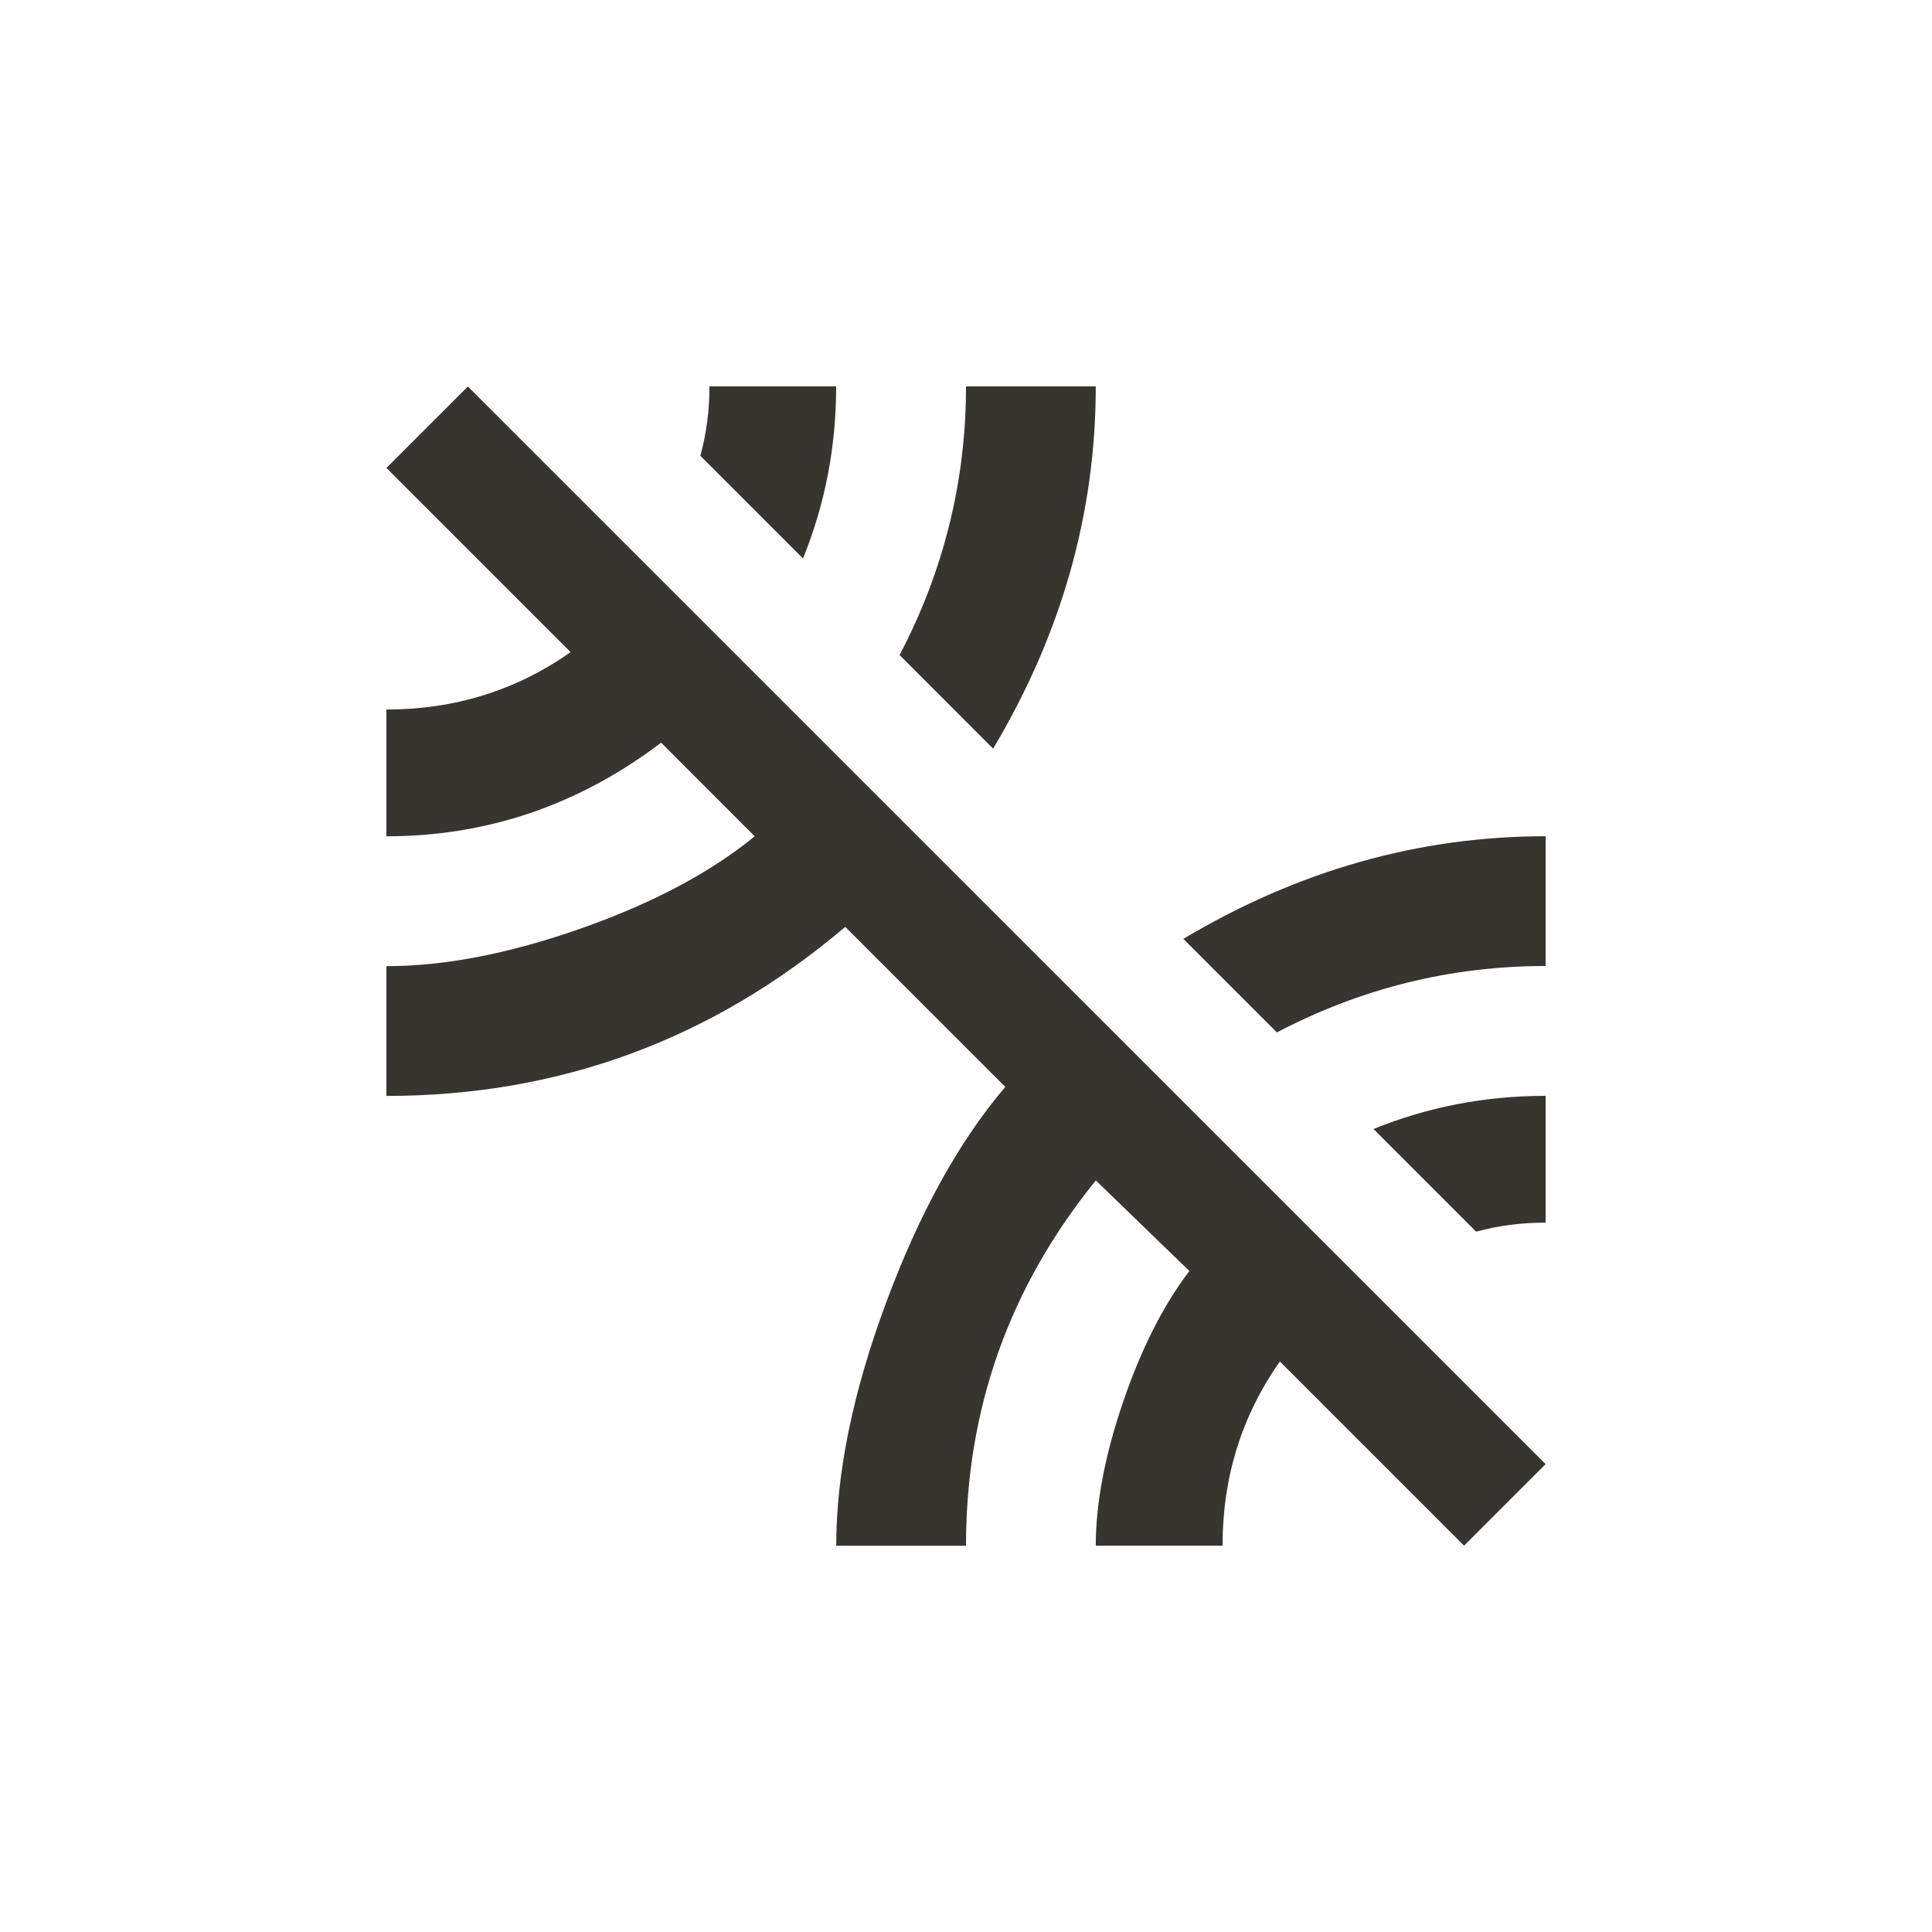 <!-- Generated by IcoMoon.io -->
<svg version="1.1" xmlns="http://www.w3.org/2000/svg" width="24" height="24" viewBox="0 0 24 24">
<title>leak_remove</title>
<path fill="#37352f" d="M14.7 11.663q2.138-1.275 4.5-1.275v1.612q-1.763 0-3.338 0.825zM18.337 15.3l-1.275-1.275q1.013-0.412 2.138-0.412v1.575q-0.45 0-0.863 0.112zM13.612 4.8q0 2.362-1.275 4.5l-1.162-1.163q0.825-1.575 0.825-3.337h1.613zM4.8 5.813l1.012-1.012 13.388 13.387-1.013 1.013-2.288-2.288q-0.712 1.012-0.712 2.288h-1.575q0-0.788 0.338-1.781t0.825-1.631l-1.162-1.125q-1.613 1.987-1.613 4.538h-1.612q0-1.35 0.619-3.019t1.481-2.681l-1.988-1.988q-2.475 2.1-5.7 2.1v-1.612q1.088 0 2.419-0.469t2.156-1.144l-1.162-1.163q-1.537 1.163-3.413 1.163v-1.575q1.275 0 2.288-0.713zM10.387 4.8q0 1.125-0.412 2.137l-1.275-1.275q0.113-0.412 0.113-0.862h1.575z"></path>
</svg>
